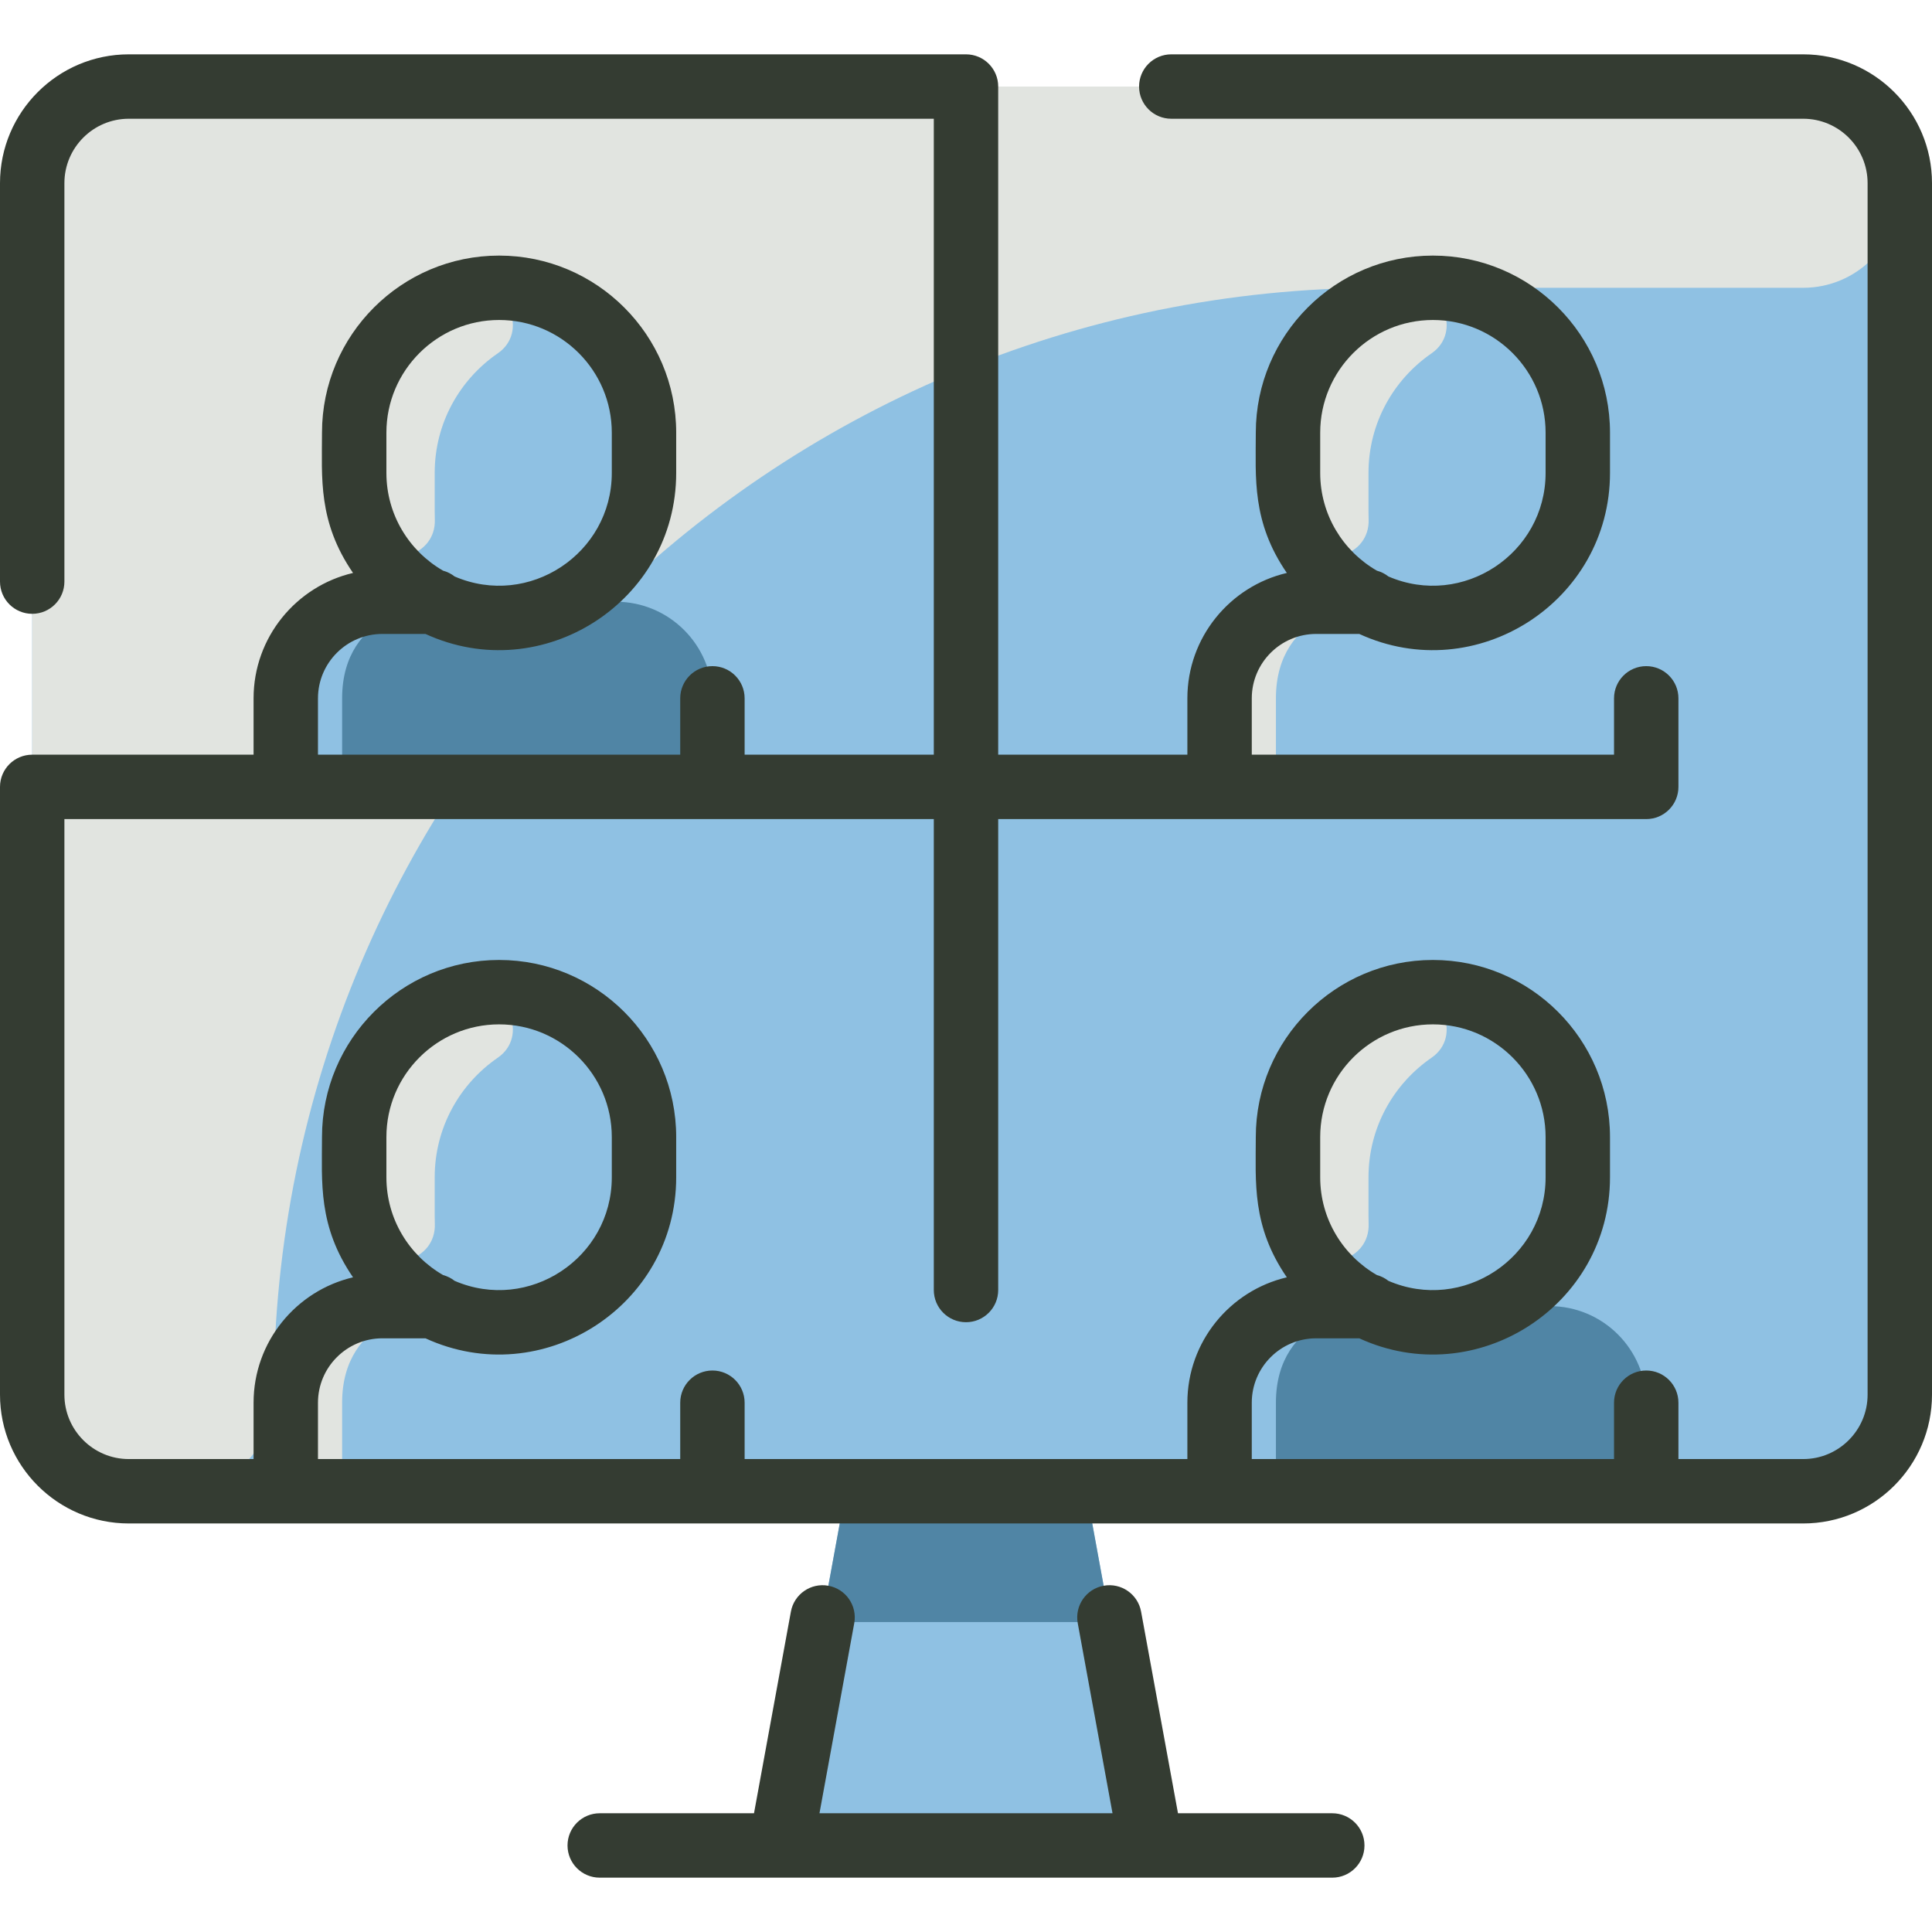 <svg xmlns="http://www.w3.org/2000/svg" viewBox="0 0 480 480" width="240px" height="240px">
    <path fill="#8fc1e3"
          d="M448,21.5H32c-13.255,0-24,10.745-24,24v301c0,13.255,10.745,24,24,24h178.1l-16.1,88h92l-16.1-88	H448c13.252,0,24-10.76,24-24v-301C472,32.245,461.255,21.5,448,21.5z"/>
    <path fill="#e1e4e0"
          d="M472,45.5v2c0,13.255-10.745,24-24,24H343c-151.878,0-275,123.122-275,275c0,13.255-10.745,24-24,24	H32c-13.255,0-24-10.745-24-24v-301c0-13.255,10.745-24,24-24h416C461.255,21.5,472,32.245,472,45.5z"/>
    <path fill="#5085a5"
          d="M177,173.5v14c0,4.42-3.58,8-8,8H79c-4.42,0-8-3.58-8-8v-14c0-13.25,10.75-24,24-24h12.49	C95.91,143.51,88,131.43,88,117.5v-10c0-19.88,16.12-36,36-36c19.891,0,36,16.119,36,36v10c0,13.93-7.91,26.01-19.49,32H153	C166.252,149.5,177,160.26,177,173.5z"/>
    <path fill="#8fc1e3"
          d="M124,153.5c-19.881,0-36-16.117-36-36v-10c0-19.88,16.12-36,36-36c19.891,0,36,16.119,36,36v10	C160,137.381,143.884,153.5,124,153.5z"/>
    <path fill="#8fc1e3"
          d="M95,149.5c2.157,0,2.957,2.872,1.085,3.943C90.492,156.645,85,162.515,85,173.5v22h-6	c-4.418,0-8-3.582-8-8v-14C71,160.245,81.745,149.5,95,149.5z"/>
    <path fill="#e1e4e0"
          d="M108,117.5c0,10.902-0.011,10.487,0.031,11.497c0.382,9.337-12.145,12.854-16.299,4.482	C87.287,124.52,88,117.755,88,107.5c0-18.932,13.515-32.202,29.228-35.306c9.104-1.799,14.088,10.329,6.443,15.59	C114.308,94.227,108,105.03,108,117.5z"/>
    <path fill="#8fc1e3"
          d="M409,173.5v14c0,4.42-3.58,8-8,8h-90c-4.42,0-8-3.58-8-8v-14c0-13.25,10.75-24,24-24h12.49	c-11.58-5.99-19.49-18.07-19.49-32v-10c0-19.88,16.12-36,36-36c19.891,0,36,16.119,36,36v10c0,13.93-7.91,26.01-19.49,32H385	C398.252,149.5,409,160.26,409,173.5z"/>
    <path fill="#8fc1e3"
          d="M356,153.5c-19.881,0-36-16.117-36-36v-10c0-19.88,16.12-36,36-36c19.891,0,36,16.119,36,36v10	C392,137.381,375.884,153.5,356,153.5z"/>
    <path fill="#e1e4e0"
          d="M328.085,153.443C322.492,156.645,317,162.515,317,173.5v22h-6c-4.418,0-8-3.582-8-8v-14	c0-13.255,10.745-24,24-24C329.157,149.5,329.957,152.372,328.085,153.443z"/>
    <path fill="#e1e4e0"
          d="M340,117.5c0,10.902-0.011,10.487,0.031,11.497c0.382,9.337-12.145,12.854-16.299,4.482	c-4.445-8.96-3.732-15.725-3.732-25.98c0-18.932,13.514-32.202,29.228-35.306c9.104-1.799,14.088,10.329,6.443,15.59	C346.308,94.227,340,105.03,340,117.5z"/>
    <path fill="#5085a5"
          d="M409,348.5v14c0,4.42-3.58,8-8,8h-90c-4.42,0-8-3.58-8-8v-14c0-13.25,10.75-24,24-24h12.49	c-11.58-5.99-19.49-18.07-19.49-32v-10c0-19.88,16.12-36,36-36c19.891,0,36,16.119,36,36v10c0,13.93-7.91,26.01-19.49,32H385	C398.252,324.5,409,335.26,409,348.5z"/>
    <path fill="#8fc1e3"
          d="M356,328.5c-19.881,0-36-16.117-36-36v-10c0-19.88,16.12-36,36-36c19.891,0,36,16.119,36,36v10	C392,312.381,375.884,328.5,356,328.5z"/>
    <path fill="#8fc1e3"
          d="M328.085,328.443C322.492,331.645,317,337.515,317,348.5v22h-6c-4.418,0-8-3.582-8-8v-14	c0-13.255,10.745-24,24-24C329.157,324.5,329.957,327.372,328.085,328.443z"/>
    <path fill="#e1e4e0"
          d="M340,292.5c0,10.902-0.011,10.487,0.031,11.497c0.382,9.337-12.145,12.854-16.299,4.482	c-4.445-8.96-3.732-15.725-3.732-25.98c0-18.932,13.514-32.202,29.228-35.306c9.104-1.799,14.088,10.329,6.443,15.59	C346.308,269.227,340,280.03,340,292.5z"/>
    <path fill="#8fc1e3"
          d="M177,348.5v14c0,4.42-3.58,8-8,8H79c-4.42,0-8-3.58-8-8v-14c0-13.25,10.75-24,24-24h12.49	C95.91,318.51,88,306.43,88,292.5v-10c0-19.88,16.12-36,36-36c19.891,0,36,16.119,36,36v10c0,13.93-7.91,26.01-19.49,32H153	C166.252,324.5,177,335.26,177,348.5z"/>
    <path fill="#8fc1e3"
          d="M124,328.5c-19.881,0-36-16.117-36-36v-10c0-19.88,16.12-36,36-36c19.891,0,36,16.119,36,36v10	C160,312.381,143.884,328.5,124,328.5z"/>
    <path fill="#e1e4e0"
          d="M96.085,328.443C90.492,331.645,85,337.515,85,348.5v22h-6c-4.418,0-8-3.582-8-8v-14	c0-13.255,10.745-24,24-24C97.157,324.5,97.957,327.372,96.085,328.443z"/>
    <path fill="#e1e4e0"
          d="M108,292.5c0,10.902-0.011,10.487,0.031,11.497c0.382,9.337-12.145,12.854-16.299,4.482	C87.287,299.52,88,292.755,88,282.5c0-18.932,13.515-32.202,29.228-35.306c9.104-1.799,14.088,10.329,6.443,15.59	C114.308,269.227,108,280.03,108,292.5z"/>
    <polygon fill="#5085a5" points="275.85,403 204.15,403 210.1,370.5 269.9,370.5"/>
    <path fill="#343c32"
          d="M448,13.5H291c-4.418,0-8,3.582-8,8s3.582,8,8,8h157c8.822,0,16,7.177,16,16v301	c0,8.823-7.178,16-16,16h-31v-14c0-4.418-3.582-8-8-8s-8,3.582-8,8v14h-90v-14c0-8.823,7.178-16,16-16h10.704	c29.034,13.334,62.296-8.014,62.296-40v-10c0-24.262-19.738-44-44-44s-44,19.738-44,44c0,11.2-1.04,22.105,7.712,34.847	C305.569,320.656,295,333.363,295,348.5v14H185v-14c0-4.418-3.582-8-8-8s-8,3.582-8,8v14H79v-14c0-8.823,7.178-16,16-16h10.704	c29.034,13.334,62.296-8.014,62.296-40v-10c0-24.262-19.738-44-44-44s-44,19.738-44,44c0,11.2-1.04,22.105,7.712,34.847	C73.569,320.656,63,333.363,63,348.5v14H32c-8.822,0-16-7.177-16-16v-143c9.942,0,205.997,0,216,0v117c0,4.418,3.582,8,8,8	s8-3.582,8-8v-117c5.906,0,153.093,0,161,0c4.418,0,8-3.582,8-8v-22c0-4.418-3.582-8-8-8s-8,3.582-8,8v14h-90v-14	c0-8.823,7.178-16,16-16h10.704c29.034,13.334,62.296-8.014,62.296-40v-10c0-24.262-19.738-44-44-44s-44,19.738-44,44	c0,11.2-1.04,22.105,7.712,34.847C305.569,145.656,295,158.363,295,173.5v14h-47v-166c0-4.418-3.582-8-8-8H32	c-17.645,0-32,14.355-32,32v99c0,4.418,3.582,8,8,8s8-3.582,8-8v-99c0-8.823,7.178-16,16-16h200v158h-47v-14c0-4.418-3.582-8-8-8	s-8,3.582-8,8v14H79v-14c0-8.823,7.178-16,16-16h10.704c29.034,13.334,62.296-8.014,62.296-40v-10c0-24.262-19.738-44-44-44	s-44,19.738-44,44c0,11.2-1.04,22.105,7.712,34.847C73.569,145.656,63,158.363,63,173.5v14H8c-4.418,0-8,3.582-8,8v151	c0,17.645,14.355,32,32,32c16.345,0,399.065,0,416,0c17.645,0,32-14.355,32-32v-301C480,27.855,465.645,13.5,448,13.5z M328,282.5	c0-15.439,12.561-28,28-28s28,12.561,28,28v10c0,20.041-20.598,33.68-39.05,25.723c-0.834-0.659-1.803-1.152-2.858-1.437	C333.68,311.95,328,302.879,328,292.5V282.5z M96,282.5c0-15.439,12.561-28,28-28s28,12.561,28,28v10	c0,20.041-20.598,33.68-39.05,25.723c-0.834-0.659-1.803-1.152-2.858-1.437C101.68,311.95,96,302.879,96,292.5V282.5z M328,107.5	c0-15.439,12.561-28,28-28s28,12.561,28,28v10c0,20.041-20.598,33.68-39.05,25.723c-0.834-0.659-1.803-1.152-2.858-1.437	C333.68,136.95,328,127.879,328,117.5V107.5z M96,107.5c0-15.439,12.561-28,28-28s28,12.561,28,28v10	c0,20.041-20.598,33.68-39.05,25.723c-0.834-0.659-1.803-1.152-2.858-1.437C101.68,136.95,96,127.879,96,117.5V107.5z M339,458.5	c0,4.418-3.582,8-8,8c-110.553,0-87.838,0-182,0c-4.418,0-8-3.582-8-8s3.582-8,8-8h38.331l9.166-50.097	c0.795-4.346,4.966-7.225,9.309-6.429c4.346,0.795,7.225,4.963,6.429,9.309l-8.639,47.217h72.807l-8.639-47.217	c-0.795-4.346,2.083-8.514,6.429-9.309c4.352-0.795,8.514,2.083,9.309,6.429l9.166,50.097H331C335.418,450.5,339,454.082,339,458.5z"/>
</svg>
